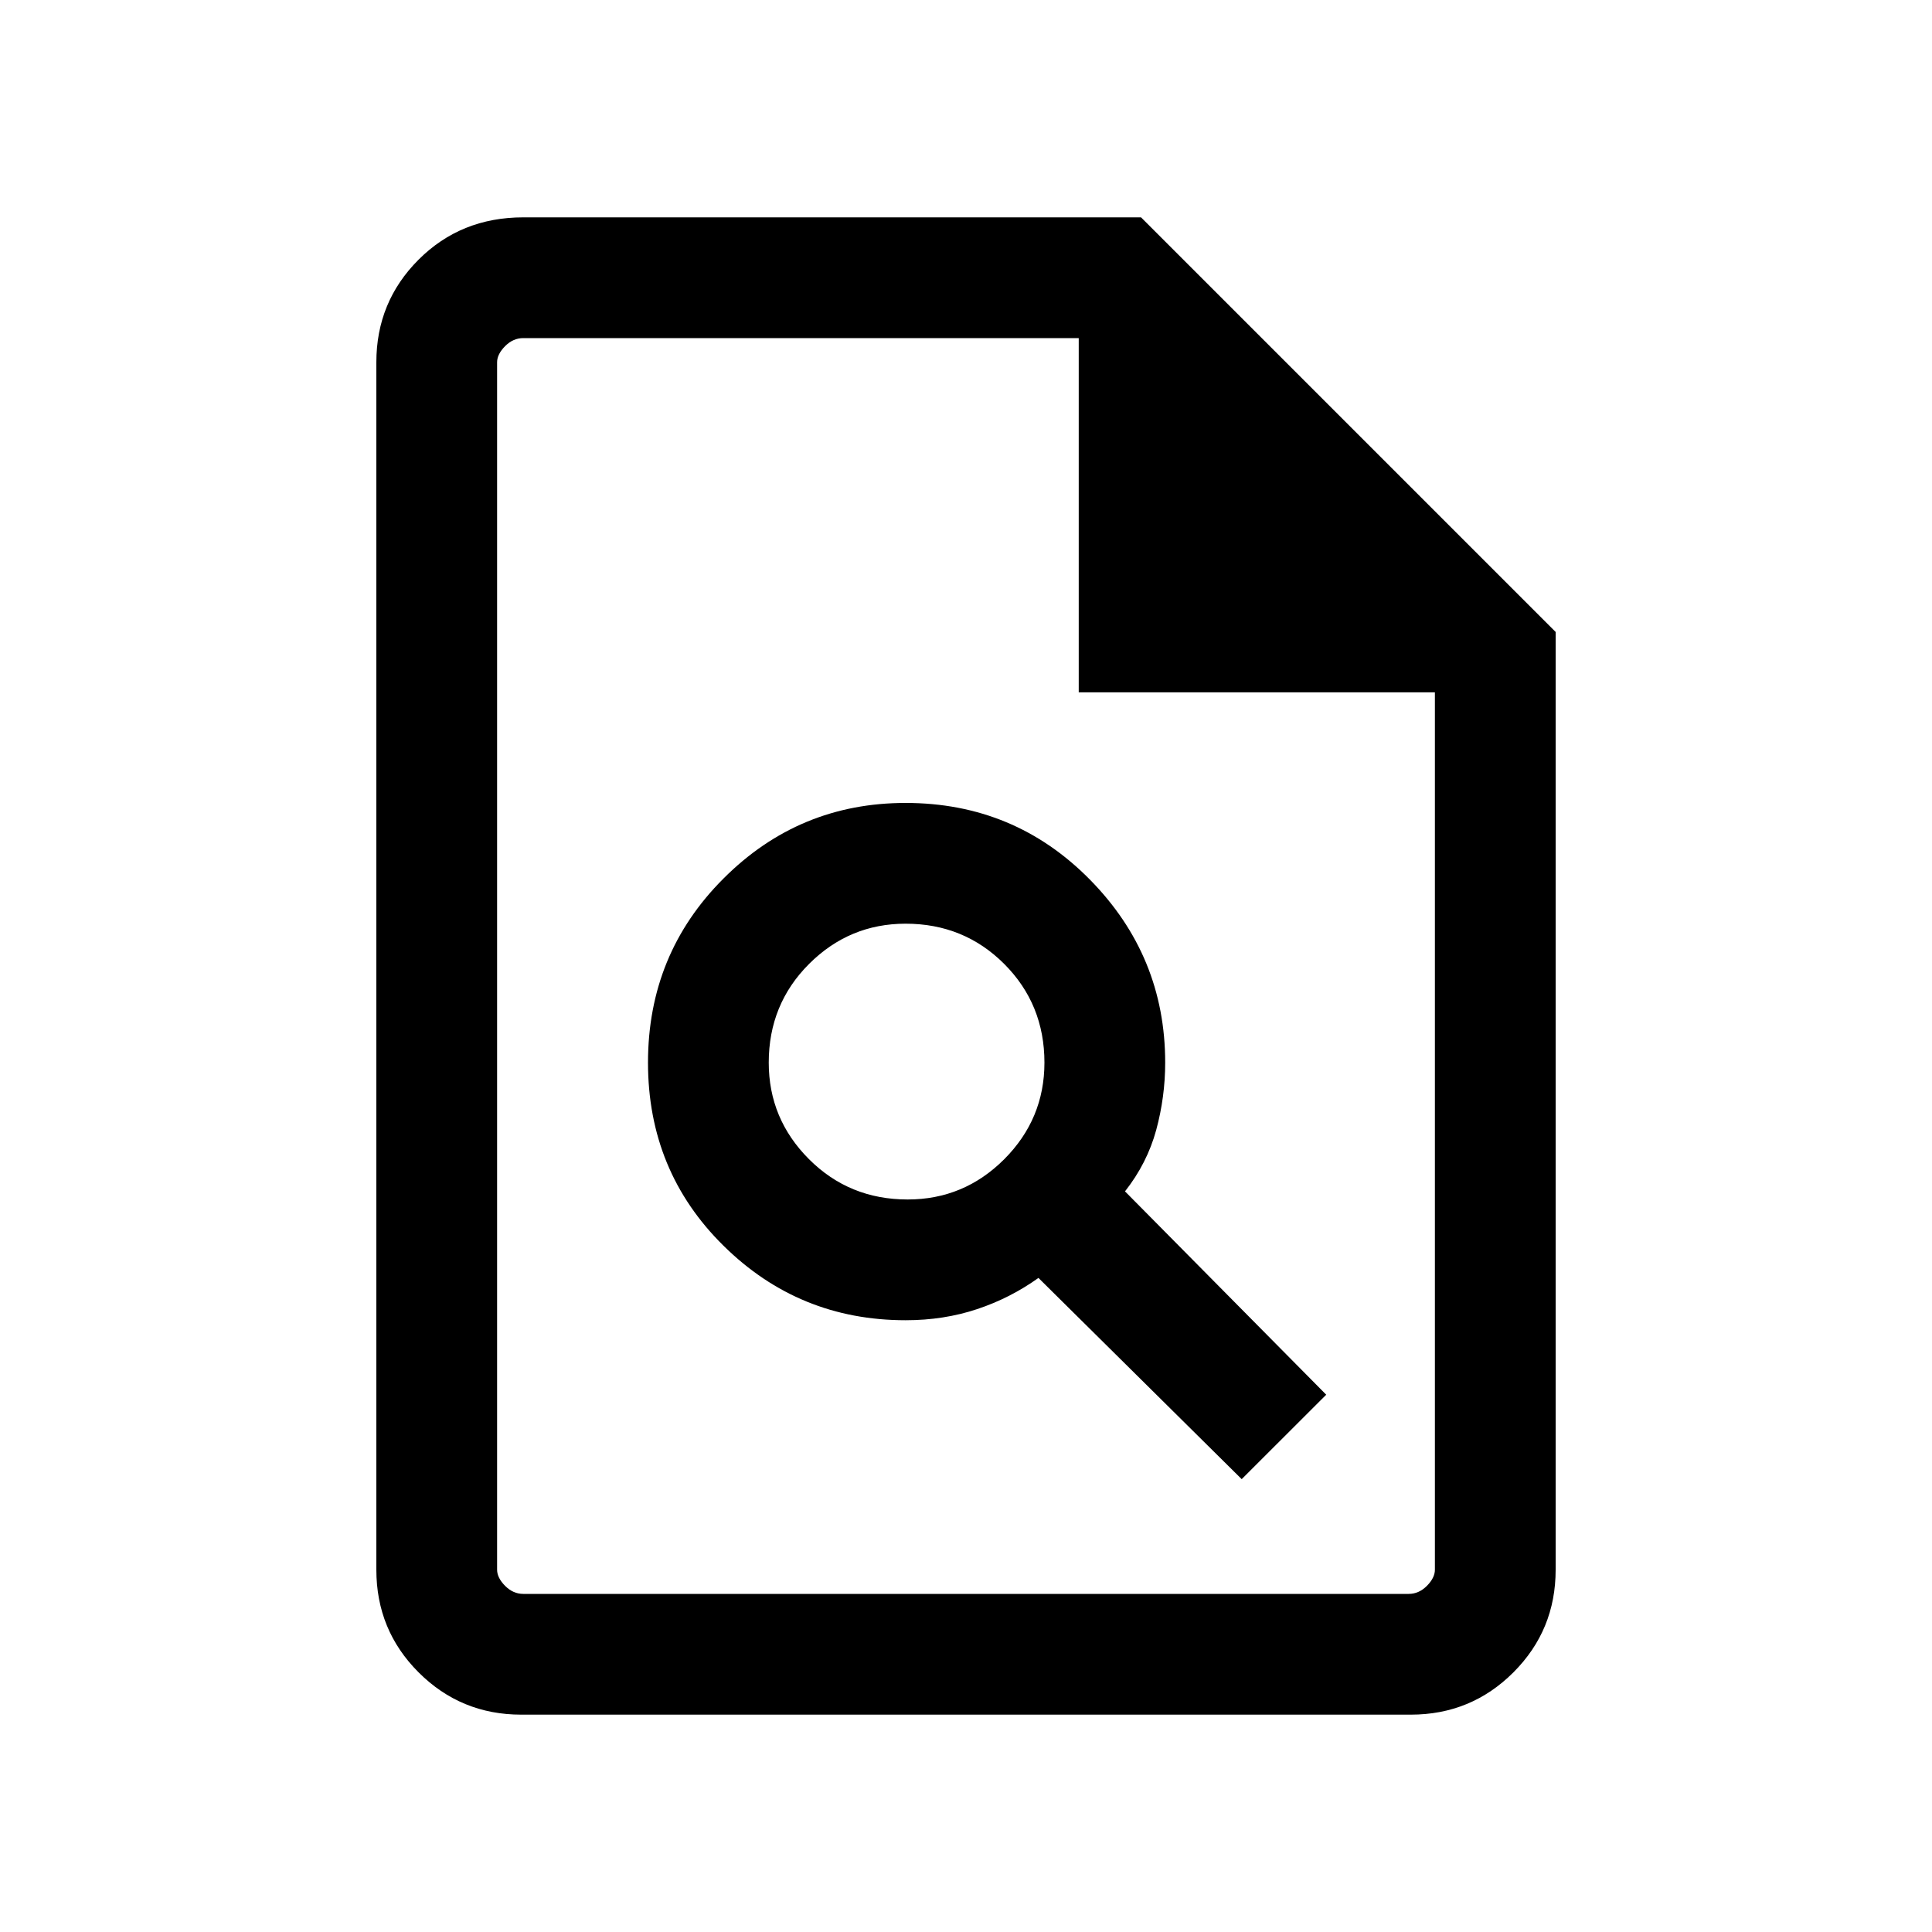 <svg xmlns="http://www.w3.org/2000/svg" height="20" width="20"><path d="M14.604 17.75H5.396Q4.771 17.75 4.333 17.312Q3.896 16.875 3.896 16.25V3.75Q3.896 3.125 4.333 2.688Q4.771 2.25 5.417 2.25H11.812L16.104 6.542V16.25Q16.104 16.875 15.667 17.312Q15.229 17.75 14.604 17.75ZM11.167 7.167V3.5H5.417Q5.312 3.5 5.229 3.583Q5.146 3.667 5.146 3.75V16.25Q5.146 16.333 5.229 16.417Q5.312 16.5 5.417 16.5H14.583Q14.688 16.5 14.771 16.417Q14.854 16.333 14.854 16.25V7.167ZM9.375 13.667Q9.771 13.667 10.115 13.552Q10.458 13.438 10.75 13.229L12.854 15.312L13.729 14.438L11.646 12.333Q11.875 12.042 11.969 11.698Q12.062 11.354 12.062 11Q12.062 9.896 11.281 9.104Q10.5 8.312 9.375 8.312Q8.271 8.312 7.49 9.094Q6.708 9.875 6.708 11Q6.708 12.125 7.49 12.896Q8.271 13.667 9.375 13.667ZM9.396 12.417Q8.792 12.417 8.375 12Q7.958 11.583 7.958 11Q7.958 10.396 8.375 9.979Q8.792 9.562 9.375 9.562Q9.979 9.562 10.396 9.979Q10.812 10.396 10.812 11Q10.812 11.583 10.396 12Q9.979 12.417 9.396 12.417ZM5.146 3.5V7.167V3.5V7.167V16.25Q5.146 16.333 5.146 16.417Q5.146 16.5 5.146 16.5Q5.146 16.5 5.146 16.417Q5.146 16.333 5.146 16.25V3.75Q5.146 3.667 5.146 3.583Q5.146 3.5 5.146 3.5Z"/></svg>